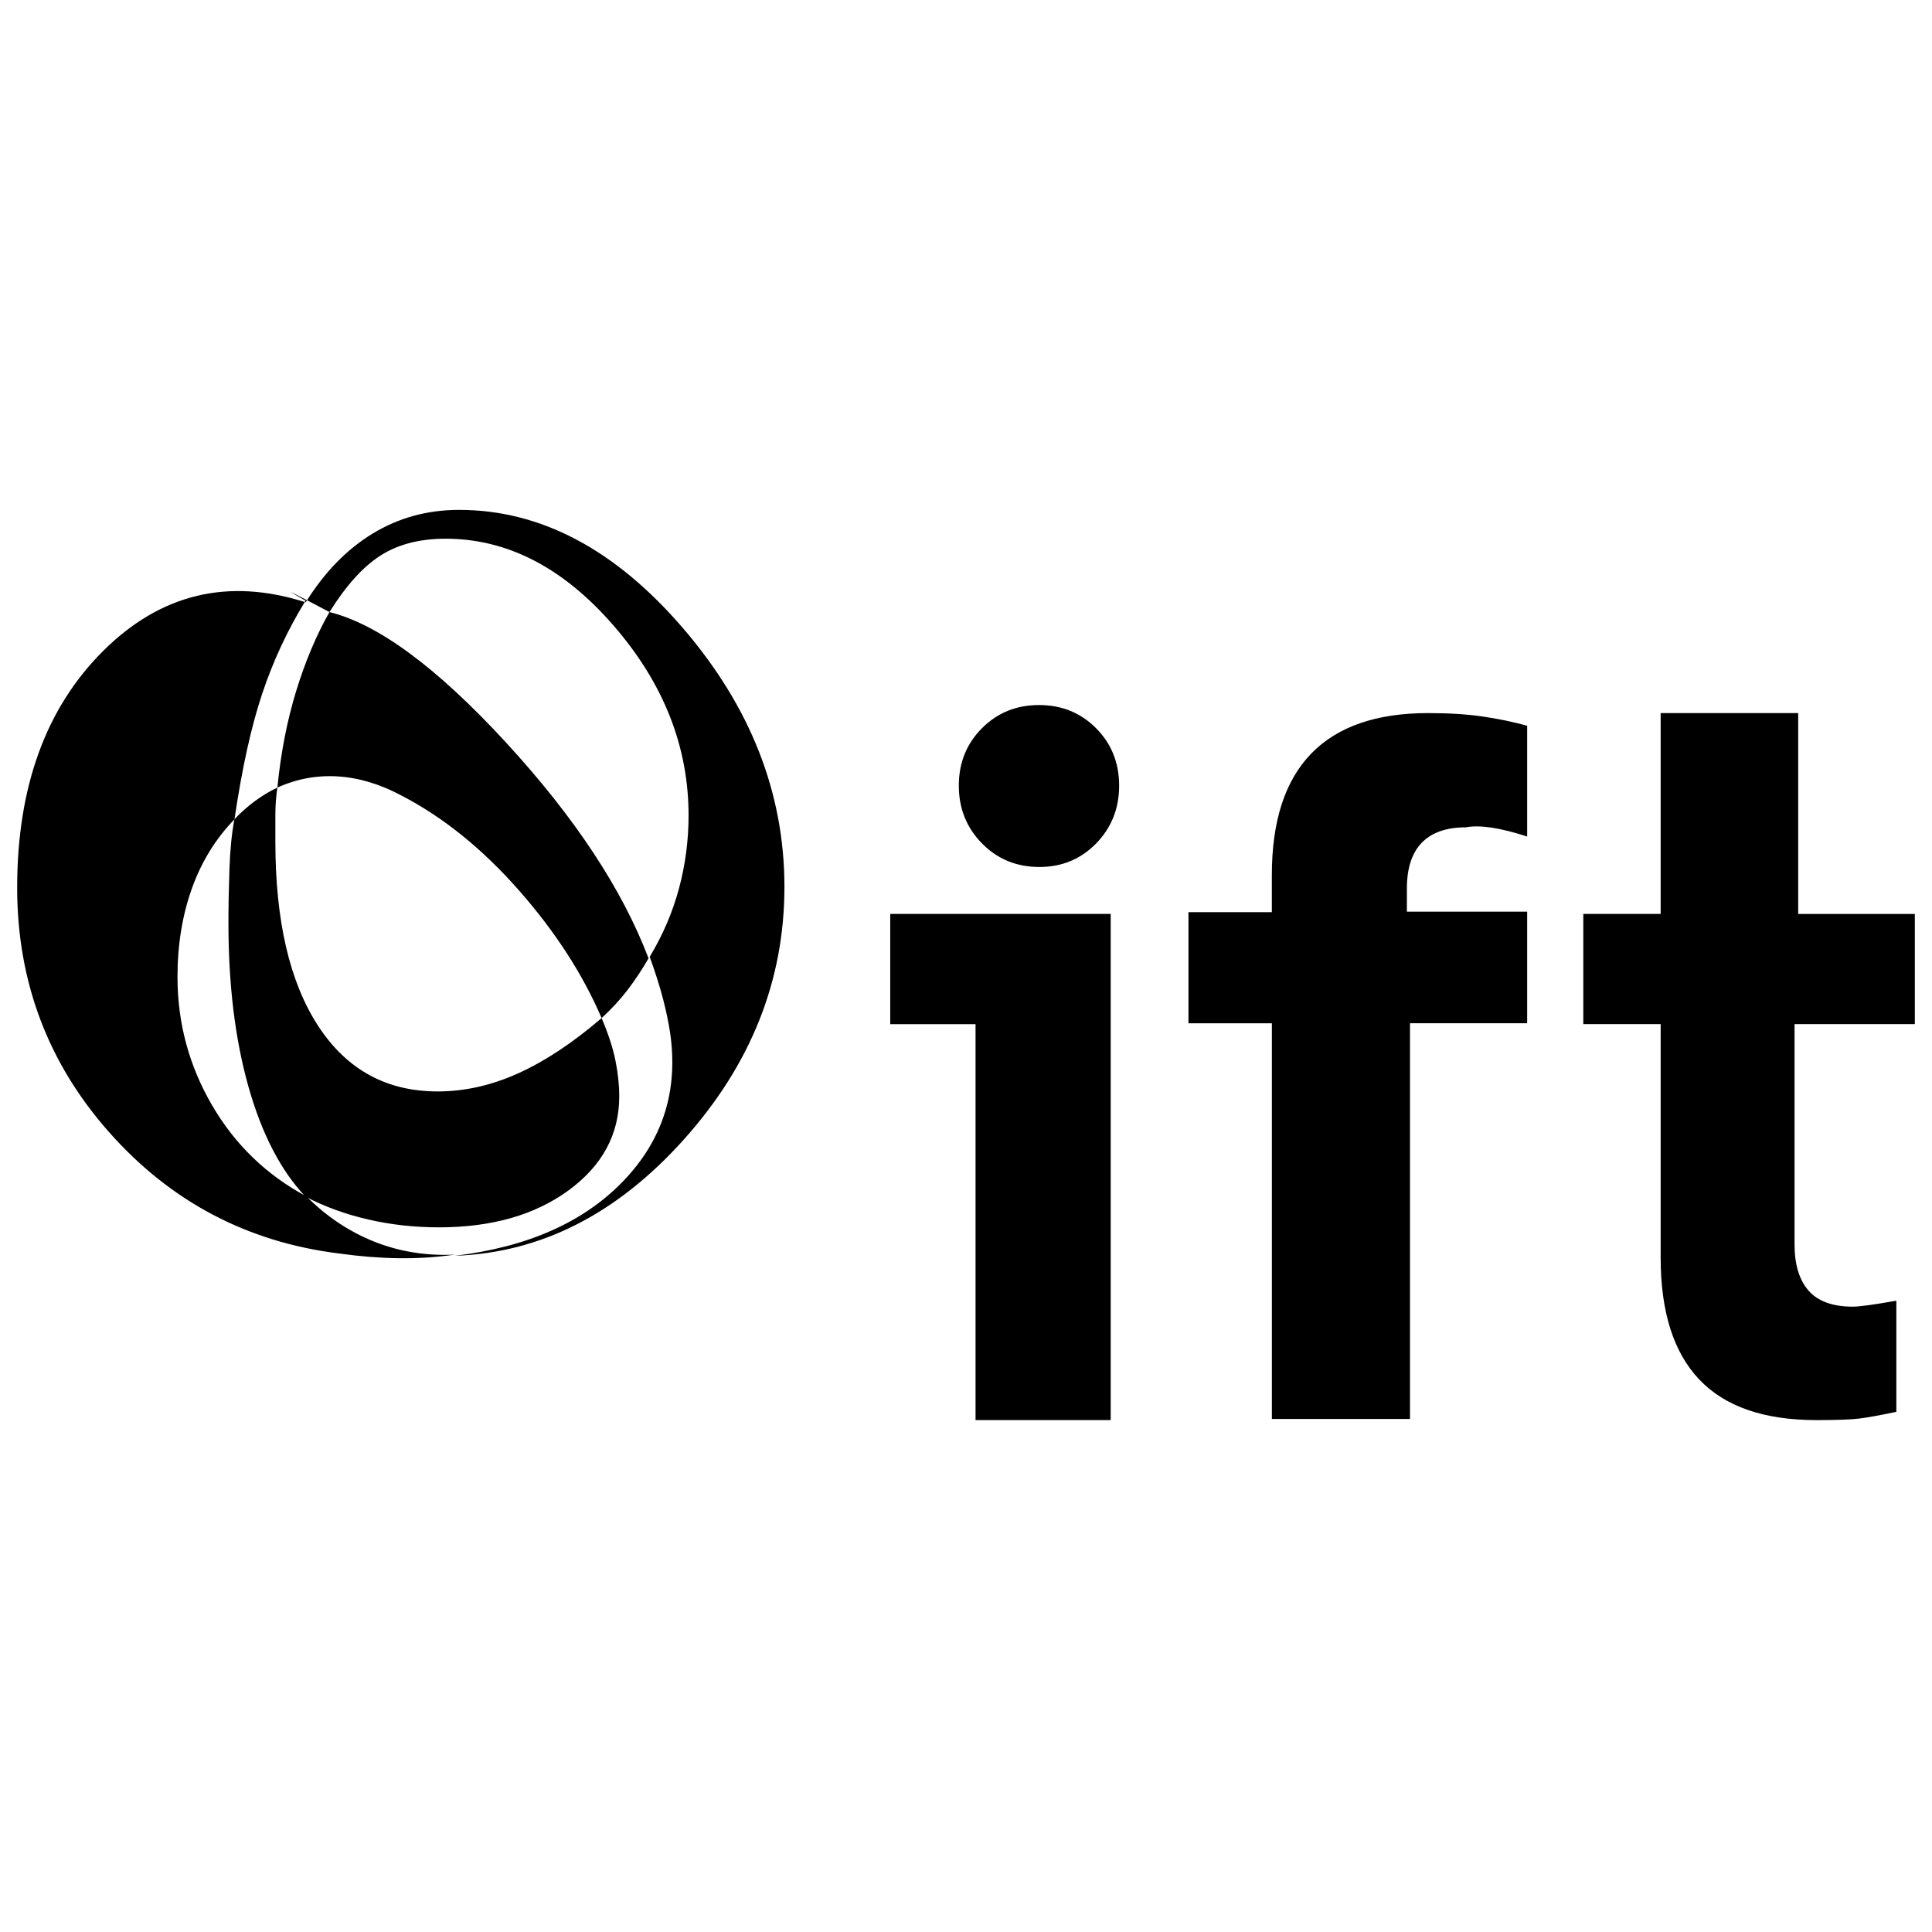 <svg xmlns="http://www.w3.org/2000/svg" height="40" viewBox="0 -960 960 960" width="40"><path d="M226.04-336.58q-14.13 2-28.16 1.78-14.04-.21-29.26-2.33-68.43-8.45-114.26-60.13Q8.53-448.93 8.53-518.91q0-75.19 42.82-117.73 42.82-42.53 100.56-24.08 13.95-22.39 33.27-34.16 19.32-11.76 42.93-11.76 60.7 0 111.19 58.69 50.48 58.68 50.48 128.67 0 69.66-49.88 125.38-49.89 55.71-113.86 57.89 54.19-6.48 83.65-37.11 29.45-30.62 23.32-73.43-1.18-8-3.59-17.23-2.41-9.22-6.59-20.79 9.75-16.13 14.53-33.88 4.78-17.75 4.78-36.38 0-51.46-37.39-94.47-37.39-43.02-83.35-43.02-19.24 0-32.31 8.35-13.06 8.35-25.38 28.1-24.82-13.13-17.39-8.85 7.43 4.28 5.47 3.28-13.31 21.61-21.52 46.16-8.2 24.56-13.76 62.38-14.13 14.57-21.23 34.55-7.09 19.99-7.09 43.76 0 34.23 17.1 63.65 17.09 29.42 47.02 45.47 14.96 14.98 33.66 22.44 18.7 7.45 40.07 6.45Zm81.66-78.67q0 28.28-25.12 46.69-25.11 18.42-64.51 18.42-18.1 0-35.01-3.88-16.92-3.88-31.27-11.36-18.44-19.5-28.36-54.75-9.92-35.25-9.92-81.18 0-12.59.5-26.9.5-14.31 2.46-24.69 4.92-5.19 10.4-9.19 5.48-4 10.96-6.56-1 6.75-1 13.44v13.44q0 58.84 21.22 91.47 21.22 32.63 59.45 32.63 20.13 0 40.13-9.06 19.99-9.07 41.31-27.39 5 11.76 6.88 21.11 1.88 9.34 1.88 17.76Zm-8.76-38.87q-14.13-32.88-41.23-63.64-27.1-30.76-58.09-46.87-16.03-8.59-31.71-9.57-15.69-.98-30.08 5.55 2.56-25.89 9.34-47.99 6.79-22.1 16.54-39.23 36.34 9.01 87.62 64.71 51.28 55.7 70.93 107.36-5 8.61-10.5 15.79t-12.82 13.89Zm185.8 199.76V-451.1h-42.38v-54.78H551.9v251.52h-67.16Zm31.71-274.84q-16.97 0-28.49-11.7-11.53-11.7-11.53-28.71t11.49-28.53q11.48-11.53 28.38-11.53t28.35 11.53q11.44 11.52 11.44 28.53t-11.42 28.71q-11.42 11.7-28.22 11.7Zm115.54 274.27v-196.6h-41.45v-55.21h41.43v-18.44q0-40.13 19.52-60.31 19.51-20.18 58.15-20.18 15.4 0 27.02 1.69t22.18 4.6v55.05q-20.13-6.57-30.53-4.57-14.39 0-21.81 7.62-7.43 7.62-7.43 22.86V-507h59.77v55.45h-58.22v196.62h-68.63Zm270.57.57q-39.11 0-58.25-20.22t-19.14-60.49v-116.04h-38.44v-54.77h38.44v-99.79h68.34v99.82h57.96v54.73H891.7v109.44q0 15.03 6.97 22.99 6.98 7.96 22.01 7.96 4.94 0 21.6-2.96v55.23q-12.13 2.53-18.32 3.32-6.19.78-21.4.78Z"/></svg>